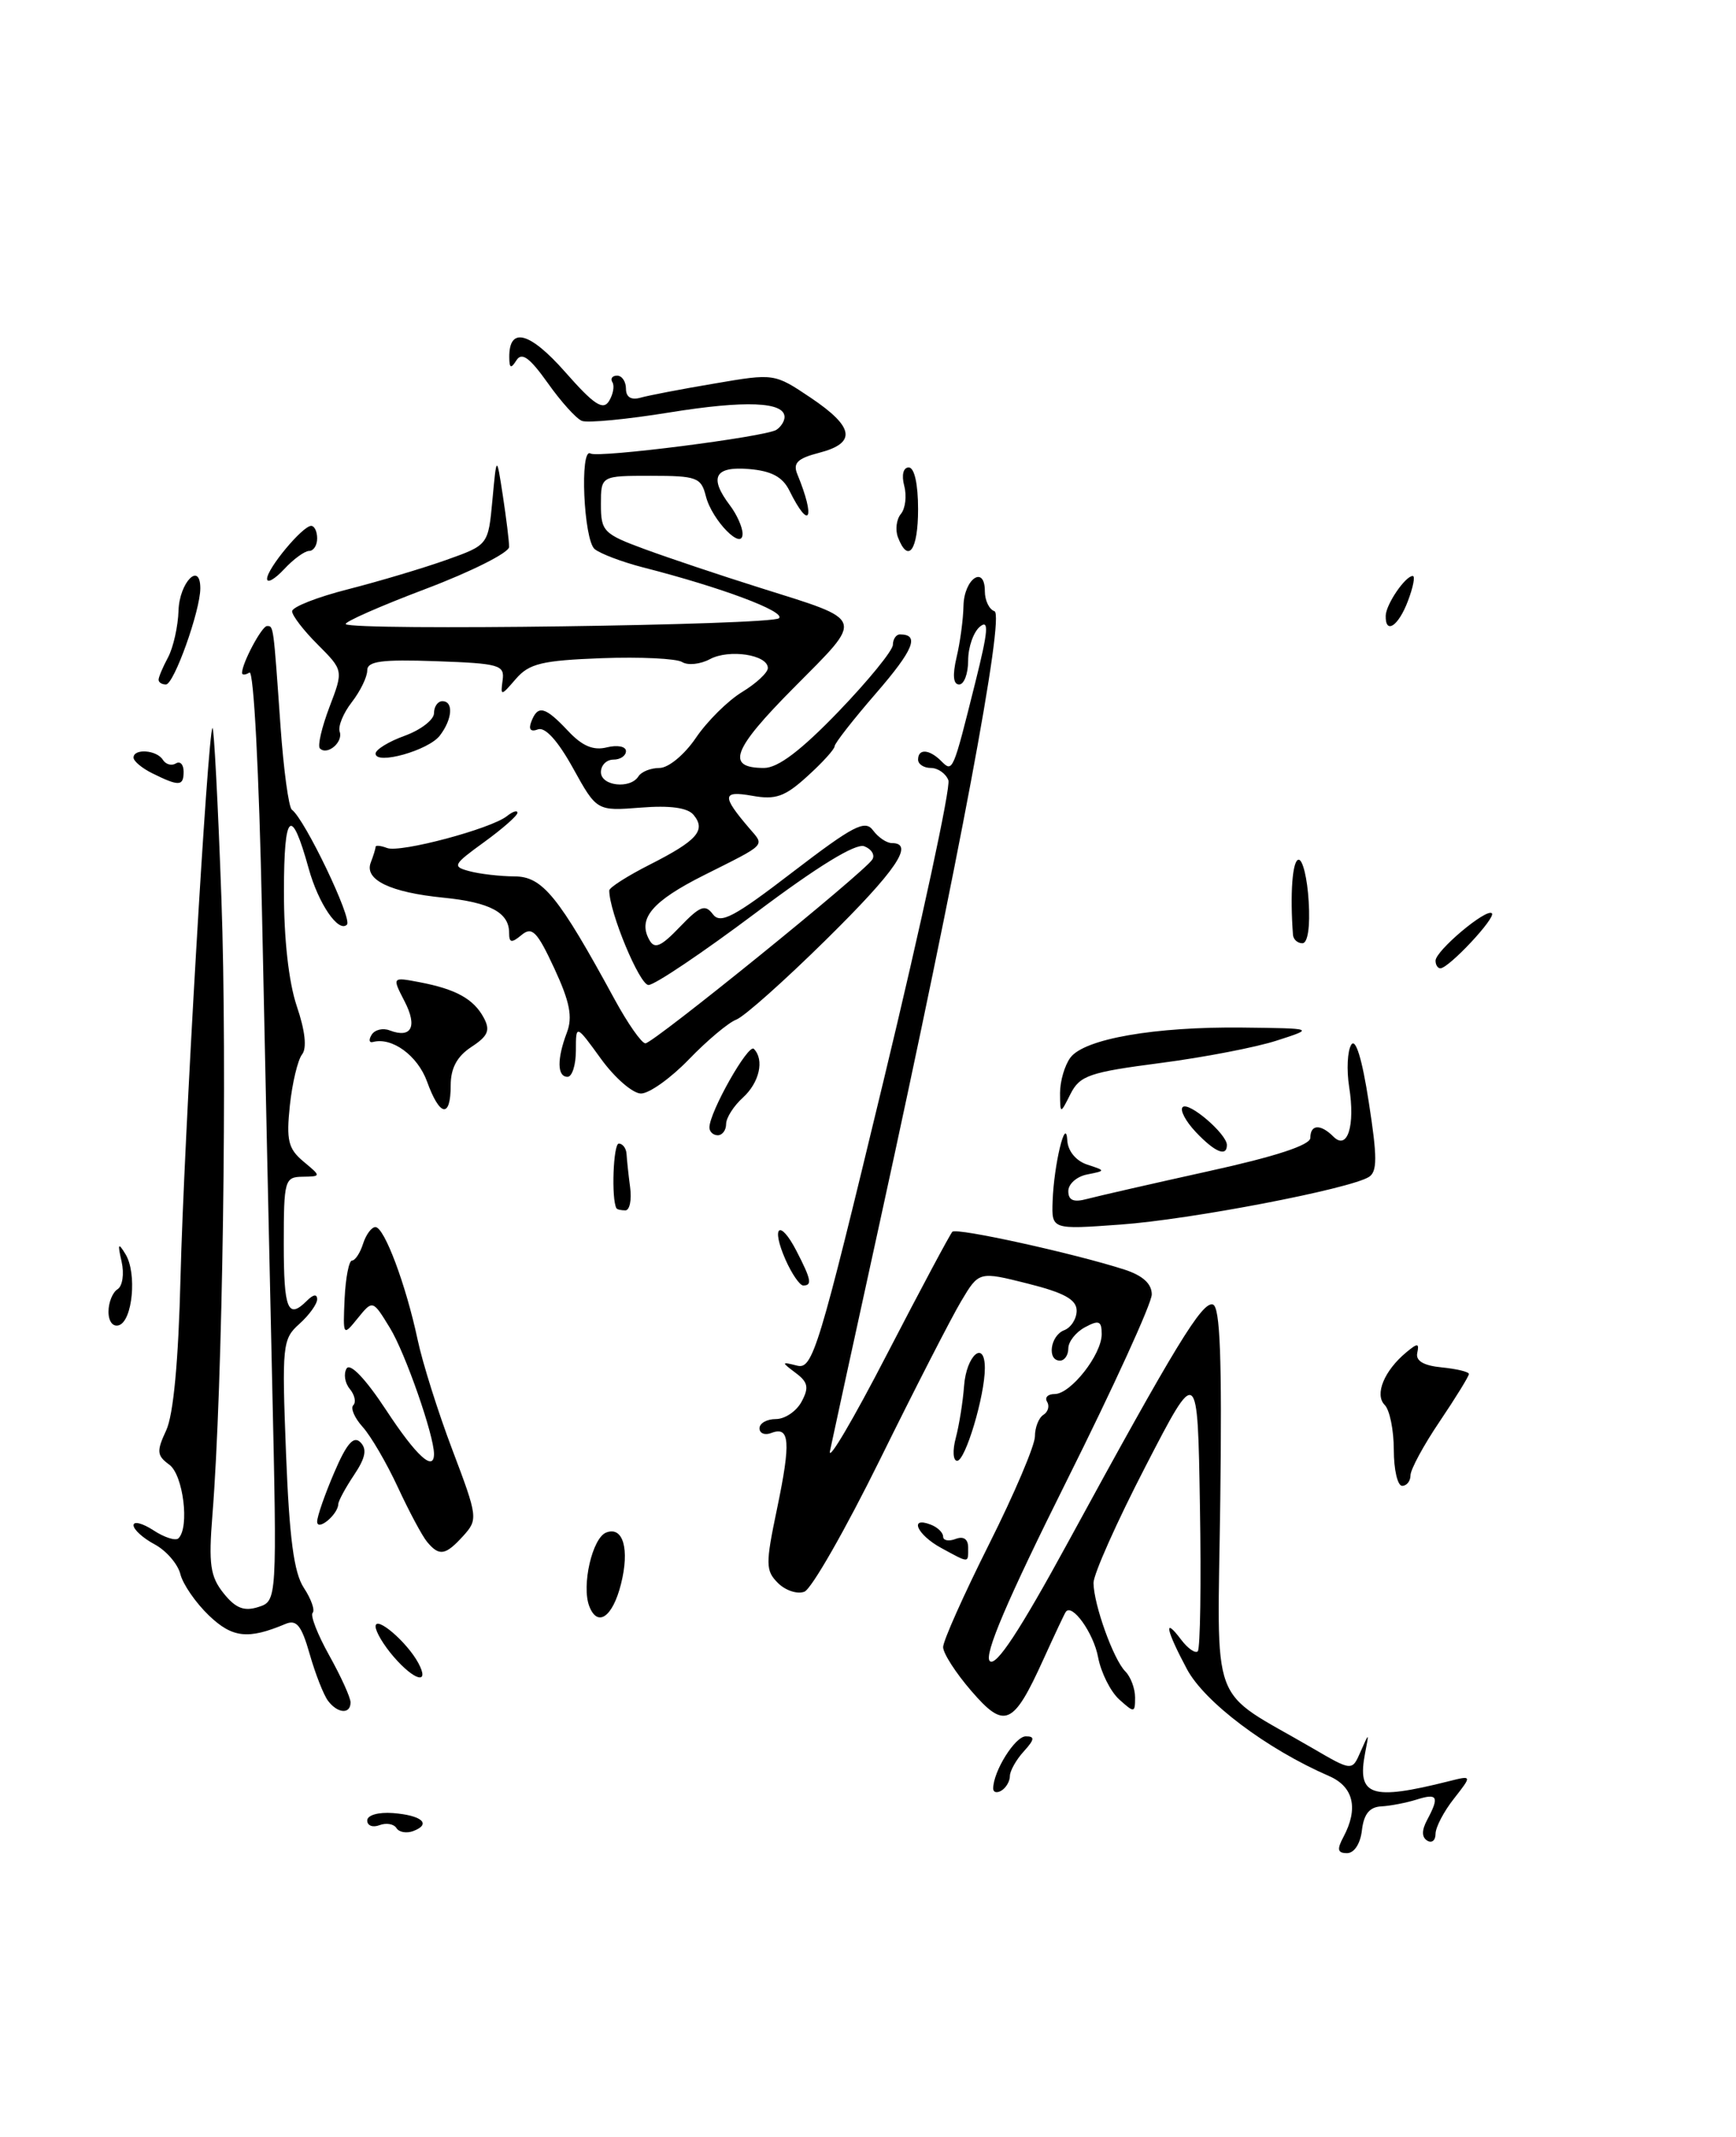 <?xml version="1.0" encoding="UTF-8" standalone="no"?>
<!DOCTYPE svg PUBLIC "-//W3C//DTD SVG 1.1//EN" "http://www.w3.org/Graphics/SVG/1.1/DTD/svg11.dtd" >
<svg xmlns="http://www.w3.org/2000/svg" xmlns:xlink="http://www.w3.org/1999/xlink" version="1.1" viewBox="0 0 208 256">
 <g >
 <path fill="currentColor"
d=" M 74.40 189.78 C 75.46 185.59 74.66 182.81 72.64 183.59 C 70.97 184.22 69.66 189.94 70.60 192.41 C 71.59 194.99 73.40 193.74 74.40 189.78 Z  M 160.96 220.07 C 162.79 216.65 162.18 214.04 159.25 212.77 C 151.79 209.53 144.33 203.92 142.21 199.95 C 139.69 195.23 139.37 193.58 141.52 196.43 C 142.32 197.49 143.22 198.11 143.51 197.82 C 143.81 197.52 143.93 189.70 143.77 180.43 C 143.50 163.57 143.50 163.57 137.25 175.67 C 133.81 182.32 131.01 188.61 131.02 189.63 C 131.04 192.21 133.41 198.81 134.83 200.23 C 135.47 200.87 136.00 202.28 136.00 203.35 C 136.00 205.21 135.91 205.22 134.10 203.59 C 133.05 202.64 131.92 200.37 131.57 198.54 C 131.03 195.62 128.43 192.00 127.69 193.11 C 127.54 193.32 126.34 195.88 125.02 198.78 C 121.40 206.76 120.38 207.21 116.37 202.56 C 114.52 200.42 113.00 198.06 113.00 197.32 C 113.00 196.57 115.48 191.03 118.50 185.00 C 121.53 178.97 124.00 173.15 124.00 172.08 C 124.00 171.00 124.46 169.84 125.02 169.49 C 125.58 169.14 125.77 168.44 125.46 167.93 C 125.14 167.42 125.55 167.00 126.37 167.00 C 128.29 167.00 132.00 162.28 132.00 159.83 C 132.00 158.24 131.67 158.10 130.00 159.00 C 128.90 159.59 128.00 160.73 128.00 161.54 C 128.00 162.34 127.55 163.00 127.00 163.00 C 125.42 163.00 125.84 160.00 127.50 159.36 C 128.32 159.05 129.00 157.99 129.00 157.02 C 129.00 155.69 127.52 154.87 123.14 153.77 C 117.29 152.30 117.29 152.30 115.15 155.90 C 113.97 157.88 109.61 166.38 105.46 174.80 C 101.31 183.21 97.23 190.36 96.38 190.68 C 95.54 191.01 94.11 190.54 93.21 189.64 C 91.72 188.15 91.71 187.39 93.11 180.70 C 94.77 172.74 94.63 170.82 92.44 171.66 C 91.65 171.97 91.00 171.72 91.00 171.11 C 91.00 170.50 91.88 170.00 92.96 170.00 C 94.05 170.00 95.43 169.06 96.04 167.92 C 96.95 166.23 96.82 165.58 95.33 164.47 C 93.59 163.16 93.60 163.12 95.51 163.60 C 97.38 164.07 98.09 161.72 105.85 129.52 C 110.44 110.50 113.93 94.27 113.63 93.47 C 113.32 92.66 112.37 92.00 111.53 92.00 C 110.69 92.00 110.00 91.55 110.00 91.00 C 110.00 89.66 111.34 89.74 112.77 91.17 C 114.16 92.56 114.16 92.55 116.87 81.70 C 118.40 75.58 118.52 74.16 117.41 75.07 C 116.63 75.72 116.00 77.54 116.00 79.12 C 116.00 80.71 115.51 82.00 114.92 82.00 C 114.21 82.00 114.11 80.89 114.61 78.75 C 115.04 76.96 115.41 74.19 115.44 72.58 C 115.51 69.33 118.00 67.63 118.00 70.83 C 118.00 71.93 118.52 73.01 119.15 73.22 C 120.42 73.64 114.90 103.06 105.44 146.30 C 102.45 159.94 99.76 172.32 99.45 173.80 C 99.15 175.29 102.21 170.10 106.25 162.28 C 110.30 154.46 113.84 147.83 114.11 147.56 C 114.62 147.05 128.77 150.17 134.75 152.10 C 136.92 152.81 138.00 153.79 138.00 155.07 C 138.00 156.13 133.40 166.20 127.77 177.47 C 120.66 191.72 117.87 198.27 118.59 198.99 C 119.32 199.72 122.17 195.39 127.96 184.77 C 140.81 161.19 144.06 155.85 145.33 156.28 C 146.19 156.57 146.42 162.74 146.21 179.59 C 145.88 205.36 144.67 202.09 157.25 209.42 C 162.00 212.19 162.00 212.19 163.02 209.84 C 164.05 207.50 164.05 207.50 163.56 210.01 C 162.57 215.17 164.25 215.73 173.58 213.39 C 176.39 212.68 176.39 212.68 174.20 215.48 C 172.99 217.01 172.00 218.91 172.00 219.69 C 172.00 220.48 171.55 220.84 171.00 220.50 C 170.33 220.08 170.33 219.26 171.00 218.01 C 172.48 215.24 172.25 214.79 169.75 215.58 C 168.51 215.97 166.60 216.34 165.50 216.40 C 164.09 216.47 163.41 217.32 163.18 219.25 C 163.00 220.86 162.26 222.00 161.40 222.00 C 160.26 222.00 160.16 221.57 160.96 220.07 Z  M 47.50 219.00 C 47.19 218.50 46.28 218.34 45.47 218.65 C 44.66 218.96 44.00 218.71 44.00 218.09 C 44.00 217.45 45.33 217.07 47.08 217.20 C 50.54 217.47 51.73 218.51 49.53 219.35 C 48.72 219.66 47.81 219.50 47.50 219.00 Z  M 119.00 214.26 C 119.00 212.21 121.62 208.01 122.90 208.01 C 124.02 208.00 123.97 208.38 122.65 209.83 C 121.74 210.83 121.00 212.16 121.00 212.77 C 121.00 213.38 120.55 214.16 120.00 214.50 C 119.45 214.84 119.00 214.73 119.00 214.26 Z  M 39.30 203.75 C 38.78 203.06 37.79 200.55 37.11 198.17 C 36.12 194.70 35.53 193.98 34.19 194.55 C 29.72 196.43 27.84 196.22 25.02 193.52 C 23.45 192.01 21.91 189.79 21.61 188.57 C 21.30 187.36 19.92 185.76 18.53 185.01 C 17.14 184.27 16.00 183.24 16.00 182.72 C 16.00 182.20 17.07 182.47 18.39 183.33 C 19.70 184.19 21.05 184.62 21.39 184.28 C 22.73 182.94 21.95 176.68 20.29 175.47 C 18.79 174.37 18.74 173.87 19.91 171.36 C 20.78 169.50 21.38 163.08 21.63 153.00 C 22.02 137.01 24.89 87.78 25.46 87.21 C 25.63 87.04 26.12 96.25 26.53 107.70 C 27.24 127.36 26.68 166.16 25.45 181.50 C 24.98 187.41 25.19 188.87 26.79 190.87 C 28.22 192.66 29.24 193.06 30.94 192.52 C 33.20 191.80 33.20 191.80 32.60 165.15 C 32.27 150.49 31.72 125.34 31.39 109.26 C 31.04 92.58 30.40 80.25 29.89 80.57 C 29.40 80.87 29.00 80.89 29.00 80.61 C 29.00 79.44 31.37 75.00 31.99 75.00 C 32.78 75.00 32.75 74.77 33.61 87.00 C 33.98 92.22 34.59 96.72 34.97 97.00 C 36.51 98.11 42.25 110.09 41.57 110.77 C 40.55 111.78 38.15 108.26 36.98 104.03 C 34.89 96.49 34.03 97.27 34.02 106.72 C 34.01 112.48 34.59 117.65 35.56 120.54 C 36.56 123.47 36.79 125.57 36.19 126.32 C 35.68 126.97 35.02 129.72 34.73 132.42 C 34.29 136.61 34.53 137.61 36.35 139.14 C 38.50 140.93 38.50 140.93 36.25 140.97 C 34.11 141.00 34.00 141.38 34.00 149.00 C 34.00 156.93 34.49 158.11 36.80 155.80 C 37.54 155.06 38.00 155.00 38.00 155.65 C 38.00 156.22 37.04 157.55 35.87 158.60 C 33.84 160.41 33.77 161.14 34.27 174.13 C 34.67 184.26 35.21 188.40 36.40 190.21 C 37.29 191.56 37.76 192.91 37.46 193.21 C 37.15 193.51 38.05 195.81 39.45 198.32 C 40.85 200.83 42.00 203.36 42.00 203.94 C 42.00 205.39 40.45 205.28 39.30 203.75 Z  M 47.18 198.49 C 45.98 197.11 45.00 195.47 45.00 194.84 C 45.00 193.48 48.78 196.72 50.13 199.24 C 51.52 201.84 49.69 201.38 47.18 198.49 Z  M 112.75 185.43 C 109.89 183.87 108.88 181.63 111.50 182.64 C 112.33 182.95 113.00 183.60 113.00 184.08 C 113.00 184.55 113.67 184.68 114.50 184.36 C 115.45 184.00 116.00 184.38 116.00 185.39 C 116.00 187.30 116.19 187.30 112.75 185.43 Z  M 51.17 184.71 C 50.58 184.00 49.01 181.06 47.67 178.17 C 46.33 175.28 44.44 172.04 43.46 170.95 C 42.48 169.87 41.97 168.69 42.33 168.34 C 42.69 167.98 42.50 167.10 41.91 166.39 C 41.31 165.67 41.15 164.57 41.53 163.94 C 41.96 163.25 43.81 165.19 46.25 168.90 C 49.88 174.43 52.00 176.37 52.00 174.18 C 52.00 171.94 48.56 162.09 46.73 159.10 C 44.66 155.71 44.66 155.71 42.87 157.91 C 41.10 160.10 41.09 160.08 41.29 155.57 C 41.41 153.06 41.81 151.01 42.18 151.01 C 42.56 151.00 43.15 150.10 43.50 149.00 C 43.85 147.90 44.52 147.00 44.98 147.00 C 46.05 147.00 48.64 153.92 50.04 160.50 C 50.62 163.25 52.50 169.21 54.22 173.74 C 57.25 181.74 57.28 182.03 55.51 183.99 C 53.38 186.34 52.63 186.47 51.17 184.71 Z  M 38.00 182.28 C 38.00 181.67 38.92 179.03 40.04 176.42 C 41.53 172.93 42.37 171.97 43.18 172.78 C 44.00 173.60 43.80 174.64 42.42 176.70 C 41.39 178.24 40.54 179.81 40.53 180.20 C 40.48 181.46 38.00 183.50 38.00 182.28 Z  M 167.00 173.70 C 167.00 171.34 166.51 168.91 165.91 168.31 C 164.67 167.07 165.84 164.21 168.50 162.00 C 169.86 160.87 170.06 160.89 169.81 162.08 C 169.60 163.03 170.57 163.60 172.75 163.81 C 174.54 163.99 176.00 164.34 176.00 164.60 C 176.00 164.86 174.43 167.42 172.50 170.28 C 170.57 173.13 169.00 176.04 169.00 176.74 C 169.00 177.43 168.55 178.00 168.00 178.00 C 167.45 178.00 167.00 176.06 167.00 173.70 Z  M 114.52 172.25 C 114.92 170.74 115.37 167.94 115.51 166.04 C 115.78 162.34 118.00 160.43 118.00 163.90 C 118.00 167.21 115.67 175.00 114.68 175.00 C 114.19 175.00 114.11 173.76 114.52 172.25 Z  M 13.00 157.14 C 13.00 156.03 13.49 154.82 14.08 154.45 C 14.68 154.08 14.90 152.61 14.57 151.14 C 14.07 148.95 14.16 148.80 15.05 150.27 C 16.42 152.53 15.89 158.22 14.25 158.76 C 13.53 158.99 13.00 158.31 13.00 157.14 Z  M 94.13 150.94 C 92.34 146.88 93.42 145.97 95.43 149.86 C 97.19 153.27 97.34 154.00 96.24 154.00 C 95.83 154.00 94.88 152.62 94.13 150.94 Z  M 126.12 143.90 C 126.27 139.51 127.71 133.57 127.88 136.63 C 127.95 137.89 128.92 139.07 130.25 139.51 C 132.50 140.25 132.50 140.25 130.25 140.70 C 129.01 140.94 128.00 141.84 128.00 142.69 C 128.00 143.80 128.63 144.07 130.25 143.63 C 131.49 143.30 138.01 141.81 144.75 140.32 C 152.82 138.55 157.00 137.18 157.00 136.31 C 157.00 134.69 158.22 134.62 159.77 136.17 C 161.45 137.85 162.39 134.86 161.65 130.21 C 161.33 128.17 161.44 125.90 161.90 125.16 C 162.42 124.31 163.20 126.83 164.00 132.02 C 165.03 138.64 165.03 140.36 164.01 141.00 C 161.66 142.45 142.58 146.11 134.25 146.70 C 126.00 147.30 126.00 147.30 126.12 143.90 Z  M 73.86 144.75 C 73.23 143.63 73.48 137.00 74.14 137.00 C 74.61 137.00 75.03 137.56 75.07 138.25 C 75.11 138.94 75.30 140.74 75.50 142.25 C 75.70 143.76 75.44 145.00 74.93 145.00 C 74.42 145.00 73.94 144.89 73.86 144.75 Z  M 143.28 135.62 C 142.06 134.33 141.35 132.99 141.70 132.63 C 142.42 131.92 147.00 135.85 147.00 137.17 C 147.00 138.63 145.56 138.03 143.28 135.62 Z  M 85.00 135.07 C 85.00 133.23 89.66 124.99 90.32 125.65 C 91.61 126.95 90.99 129.70 89.00 131.50 C 87.90 132.50 87.00 133.92 87.00 134.65 C 87.00 135.39 86.55 136.00 86.00 136.00 C 85.45 136.00 85.00 135.58 85.00 135.07 Z  M 51.16 129.55 C 50.03 126.45 46.96 124.21 44.68 124.83 C 44.22 124.95 44.16 124.56 44.53 123.96 C 44.90 123.36 45.87 123.12 46.69 123.44 C 49.30 124.43 50.04 122.99 48.48 119.97 C 46.97 117.04 46.97 117.04 50.24 117.66 C 54.62 118.49 56.75 119.67 57.96 121.92 C 58.77 123.43 58.48 124.11 56.48 125.42 C 54.76 126.55 54.00 127.96 54.00 130.02 C 54.00 134.01 52.69 133.79 51.16 129.55 Z  M 127.01 130.94 C 127.01 129.53 127.56 127.63 128.25 126.70 C 129.92 124.45 138.37 122.98 148.89 123.10 C 157.50 123.20 157.50 123.20 153.00 124.65 C 150.53 125.46 144.23 126.67 139.01 127.35 C 130.54 128.45 129.38 128.85 128.27 131.04 C 127.03 133.50 127.03 133.50 127.01 130.94 Z  M 72.01 126.85 C 69.00 122.70 69.00 122.70 69.00 125.85 C 69.00 127.58 68.55 129.00 68.00 129.00 C 66.75 129.00 66.72 126.87 67.92 123.70 C 68.63 121.84 68.28 120.03 66.42 116.02 C 64.36 111.58 63.75 110.96 62.49 112.01 C 61.28 113.01 61.00 112.96 61.00 111.74 C 61.00 109.32 58.71 108.10 53.14 107.54 C 46.77 106.91 43.63 105.40 44.42 103.34 C 44.74 102.51 45.00 101.66 45.00 101.45 C 45.00 101.24 45.62 101.30 46.38 101.59 C 47.95 102.19 58.84 99.29 60.75 97.76 C 61.44 97.21 62.00 97.03 62.00 97.37 C 62.00 97.71 60.20 99.29 58.01 100.88 C 54.26 103.60 54.15 103.81 56.26 104.37 C 57.49 104.70 59.92 104.98 61.65 104.99 C 65.00 105.00 66.91 107.35 73.65 119.74 C 75.22 122.62 76.87 124.98 77.33 124.99 C 78.25 125.00 103.58 104.50 104.52 102.96 C 104.86 102.43 104.42 101.71 103.55 101.38 C 102.53 100.99 97.95 103.79 90.51 109.39 C 84.20 114.12 78.44 118.00 77.70 118.00 C 76.63 118.00 73.00 109.27 73.00 106.68 C 73.00 106.32 75.22 104.91 77.93 103.54 C 83.54 100.69 84.62 99.46 83.10 97.62 C 82.39 96.76 80.29 96.47 76.77 96.75 C 71.50 97.16 71.50 97.16 68.65 92.01 C 66.84 88.74 65.31 87.05 64.45 87.38 C 63.58 87.71 63.30 87.38 63.66 86.45 C 64.44 84.41 65.30 84.63 68.05 87.55 C 69.76 89.38 71.09 89.94 72.72 89.53 C 73.98 89.22 75.00 89.42 75.00 89.98 C 75.00 90.54 74.33 91.00 73.50 91.00 C 72.67 91.00 72.00 91.67 72.00 92.50 C 72.00 94.17 75.53 94.56 76.50 93.00 C 76.84 92.45 77.98 92.00 79.02 92.00 C 80.09 92.00 82.01 90.41 83.38 88.39 C 84.73 86.40 87.22 83.93 88.92 82.90 C 90.61 81.87 92.00 80.58 92.00 80.03 C 92.00 78.44 87.38 77.73 85.07 78.96 C 83.91 79.58 82.41 79.74 81.73 79.31 C 81.05 78.89 76.72 78.68 72.09 78.85 C 64.94 79.12 63.40 79.49 61.81 81.33 C 60.02 83.41 59.96 83.42 60.22 81.50 C 60.48 79.66 59.85 79.48 52.25 79.21 C 45.69 78.98 44.00 79.21 44.00 80.32 C 44.00 81.10 43.17 82.80 42.15 84.12 C 41.13 85.43 40.48 87.02 40.70 87.66 C 41.14 88.91 39.21 90.54 38.33 89.66 C 38.03 89.36 38.55 87.14 39.47 84.71 C 41.15 80.31 41.15 80.31 38.08 77.23 C 36.38 75.54 35.00 73.74 35.00 73.23 C 35.00 72.71 38.04 71.52 41.75 70.58 C 45.46 69.63 50.75 68.05 53.50 67.07 C 58.50 65.29 58.50 65.29 59.00 59.90 C 59.50 54.50 59.50 54.50 60.25 59.39 C 60.66 62.08 61.00 64.84 61.00 65.52 C 61.00 66.20 56.50 68.47 51.00 70.55 C 45.50 72.63 41.20 74.53 41.43 74.77 C 42.25 75.58 92.50 74.90 93.34 74.06 C 94.14 73.26 86.44 70.37 77.00 67.96 C 74.53 67.32 71.94 66.34 71.25 65.78 C 69.93 64.69 69.44 53.54 70.75 54.33 C 71.67 54.89 91.63 52.34 93.01 51.50 C 93.55 51.16 94.00 50.47 94.00 49.96 C 94.00 48.13 89.32 47.94 80.22 49.41 C 75.11 50.24 70.39 50.69 69.72 50.42 C 69.05 50.16 67.20 48.11 65.62 45.87 C 63.46 42.84 62.52 42.15 61.88 43.16 C 61.22 44.20 61.03 44.13 61.02 42.81 C 60.98 39.09 63.46 39.74 67.72 44.57 C 71.16 48.48 72.25 49.20 72.97 48.05 C 73.46 47.25 73.65 46.24 73.38 45.80 C 73.10 45.36 73.36 45.00 73.94 45.00 C 74.52 45.00 75.00 45.71 75.00 46.57 C 75.00 47.58 75.62 47.96 76.75 47.64 C 77.71 47.37 81.71 46.60 85.64 45.94 C 92.76 44.72 92.79 44.73 97.14 47.65 C 102.36 51.16 102.66 53.07 98.16 54.24 C 95.56 54.91 94.98 55.47 95.53 56.80 C 97.74 62.17 97.01 63.68 94.58 58.77 C 93.77 57.13 92.42 56.41 89.73 56.19 C 85.61 55.85 84.92 57.19 87.47 60.56 C 88.28 61.63 88.95 63.13 88.97 63.90 C 89.02 66.12 85.30 62.34 84.57 59.43 C 84.01 57.20 83.48 57.00 77.98 57.00 C 72.00 57.00 72.00 57.00 72.00 60.43 C 72.00 63.65 72.31 63.97 77.25 65.79 C 80.14 66.85 86.33 68.93 91.01 70.40 C 103.81 74.43 103.60 73.83 95.13 82.37 C 87.74 89.81 86.92 92.00 91.54 92.00 C 93.21 92.00 95.95 89.93 100.46 85.25 C 104.03 81.54 106.97 77.94 106.98 77.25 C 106.99 76.56 107.37 76.00 107.83 76.00 C 110.22 76.00 109.48 77.83 104.98 83.03 C 102.24 86.19 100.00 89.05 100.00 89.40 C 100.00 89.75 98.54 91.36 96.75 92.98 C 94.04 95.45 92.94 95.84 90.11 95.33 C 86.50 94.69 86.46 95.35 89.81 99.26 C 91.62 101.37 91.94 101.04 84.38 104.83 C 78.14 107.96 76.37 110.05 77.80 112.60 C 78.43 113.74 79.18 113.42 81.46 111.04 C 83.87 108.53 84.49 108.29 85.41 109.52 C 86.32 110.73 87.92 109.89 94.99 104.46 C 102.24 98.91 103.65 98.17 104.60 99.47 C 105.22 100.31 106.23 101.00 106.86 101.00 C 109.62 101.00 107.39 104.28 98.98 112.57 C 94.02 117.46 89.19 121.77 88.23 122.14 C 87.28 122.50 84.72 124.65 82.55 126.90 C 80.37 129.16 77.79 131.00 76.80 131.00 C 75.82 131.00 73.66 129.13 72.01 126.85 Z  M 172.00 115.09 C 172.00 113.90 178.10 108.77 178.75 109.41 C 179.27 109.93 173.58 116.00 172.58 116.00 C 172.26 116.00 172.00 115.59 172.00 115.09 Z  M 154.92 112.00 C 154.55 107.10 154.85 103.00 155.60 102.99 C 156.09 102.98 156.64 105.23 156.80 107.99 C 156.99 111.02 156.69 113.00 156.05 113.00 C 155.47 113.00 154.97 112.55 154.92 112.00 Z  M 18.25 92.64 C 17.01 92.03 16.00 91.18 16.00 90.76 C 16.00 89.64 18.78 89.84 19.51 91.02 C 19.86 91.58 20.56 91.77 21.07 91.46 C 21.58 91.14 22.00 91.58 22.00 92.44 C 22.00 94.20 21.46 94.23 18.25 92.64 Z  M 45.00 90.28 C 45.00 89.80 46.58 88.83 48.50 88.14 C 50.42 87.44 52.00 86.22 52.00 85.44 C 52.00 84.65 52.45 84.00 53.00 84.00 C 54.36 84.00 54.21 86.15 52.70 88.12 C 51.35 89.90 45.00 91.68 45.00 90.28 Z  M 19.00 81.43 C 19.00 81.12 19.51 79.91 20.14 78.74 C 20.76 77.57 21.33 75.05 21.39 73.14 C 21.50 69.76 24.00 67.21 24.00 70.48 C 24.00 73.16 20.84 82.00 19.88 82.00 C 19.40 82.00 19.00 81.75 19.00 81.43 Z  M 166.03 73.75 C 166.07 72.39 168.38 69.00 169.27 69.00 C 169.58 69.00 169.32 70.35 168.69 72.00 C 167.55 75.03 165.97 76.06 166.03 73.75 Z  M 32.00 69.34 C 32.00 68.11 36.26 63.00 37.28 63.00 C 37.68 63.00 38.00 63.67 38.00 64.50 C 38.00 65.33 37.57 66.00 37.04 66.00 C 36.51 66.00 35.16 66.98 34.04 68.19 C 32.92 69.39 32.00 69.91 32.00 69.34 Z  M 107.59 64.37 C 107.25 63.48 107.40 62.22 107.94 61.57 C 108.48 60.92 108.66 59.41 108.34 58.20 C 108.00 56.90 108.23 56.00 108.88 56.00 C 109.56 56.00 110.00 57.99 110.00 61.00 C 110.00 65.92 108.82 67.57 107.59 64.37 Z "/>
</g>
</svg>